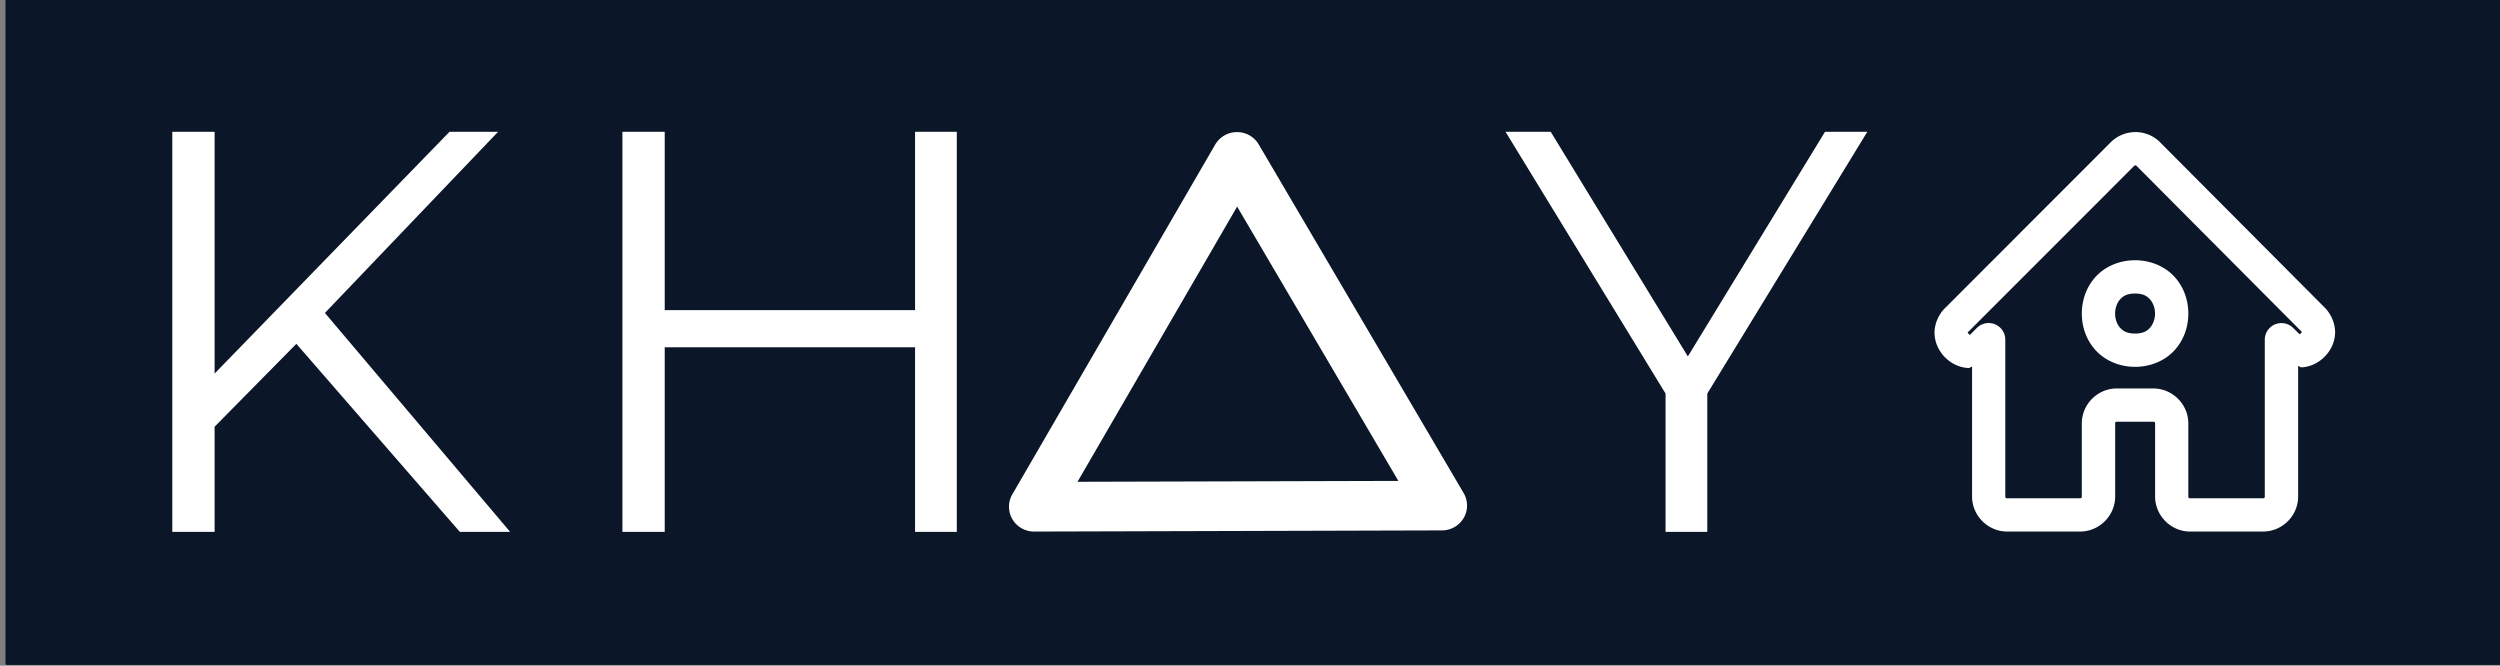 <?xml version="1.0" encoding="UTF-8" standalone="no"?>
<!-- Created with Inkscape (http://www.inkscape.org/) -->

<svg
   xmlns:dc="http://purl.org/dc/elements/1.1/"
   xmlns:cc="http://creativecommons.org/ns#"
   xmlns:rdf="http://www.w3.org/1999/02/22-rdf-syntax-ns#"
   xmlns:svg="http://www.w3.org/2000/svg"
   xmlns="http://www.w3.org/2000/svg"
   xmlns:sodipodi="http://sodipodi.sourceforge.net/DTD/sodipodi-0.dtd"
   xmlns:inkscape="http://www.inkscape.org/namespaces/inkscape"
   width="176"
   height="46.87"
   viewBox="0 0 46.567 12.401"
   version="1.1"
   id="svg4647"
   inkscape:version="0.92.3 (2405546, 2018-03-11)"
   sodipodi:docname="logo-dark.svg">
  <rect x="0" y="0" width="46.567" height="12.401" fill="#808080" stroke="none"/>
  <defs
     id="defs4641" />
  <sodipodi:namedview
     id="base"
     pagecolor="#ffffff"
     bordercolor="#666666"
     borderopacity="1.0"
     inkscape:pageopacity="0.0"
     inkscape:pageshadow="2"
     inkscape:zoom="4"
     inkscape:cx="62.399754"
     inkscape:cy="4.9519692"
     inkscape:document-units="px"
     inkscape:current-layer="layer1"
     showgrid="false"
     units="px"
     inkscape:window-width="1366"
     inkscape:window-height="715"
     inkscape:window-x="-8"
     inkscape:window-y="-8"
     inkscape:window-maximized="1" />
  <g
     inkscape:label="Layer 1"
     inkscape:groupmode="layer"
     id="layer1"
     transform="translate(0,-284.599)">
    <g
       id="g5251"
       transform="translate(0,0.265)">
      <rect
         ry="0.023"
         y="284.318"
         x="0.102"
         height="12.401"
         width="46.504"
         id="rect4639"
         style="opacity:1;fill:#0b1728;fill-opacity:1;stroke:none;stroke-width:0.265;stroke-linecap:round;stroke-linejoin:round;stroke-miterlimit:4;stroke-dasharray:none;stroke-opacity:1" />
      <g
         style="fill:#ffffff;stroke-width:0.427"
         transform="matrix(0.62,0,0,0.62,2.825,249.062)"
         id="g4637">
        <path
           inkscape:connector-curvature="0"
           id="path4627"
           d="m 59.617,60.859 c -0.285,-0.005 -0.56,0.106 -0.762,0.307 l -4.943,4.947 c -0.234,0.216 -0.361,0.527 -0.348,0.811 0.013,0.284 0.14,0.528 0.32,0.707 0.18,0.179 0.425,0.305 0.709,0.316 0.034,0.001 0.063,-0.04 0.098,-0.043 v 3.904 c 1.48e-4,0.574 0.477,1.051 1.051,1.051 h 2.197 c 0.574,-1.47e-4 1.051,-0.477 1.051,-1.051 v -2.199 c 9e-6,-0.034 0.016,-0.049 0.049,-0.049 h 1.1 c 0.033,-8.7e-5 0.051,0.015 0.051,0.049 v 2.199 c 1.47e-4,0.574 0.475,1.051 1.049,1.051 H 63.438 c 0.574,-1.46e-4 1.049,-0.477 1.049,-1.051 v -3.92 c 0.035,0.002 0.065,0.041 0.1,0.039 0.276,-0.015 0.513,-0.139 0.689,-0.314 0.176,-0.175 0.303,-0.412 0.32,-0.688 0.017,-0.275 -0.097,-0.578 -0.314,-0.797 l -4.941,-4.961 a 0.5,0.5 0 0 0 0,-0.002 c -0.192,-0.192 -0.452,-0.301 -0.723,-0.307 z m -0.02,1 c 0.013,2.47e-4 0.026,0.004 0.035,0.014 l 4.939,4.961 c 0.041,0.041 0.025,0.029 0.025,0.029 -5e-6,8e-5 -0.007,0.022 -0.025,0.041 -0.019,0.019 -0.041,0.025 -0.041,0.025 -8.4e-5,5e-6 0.012,0.016 -0.029,-0.025 a 0.5,0.5 0 0 0 -0.002,-0.002 l -0.16,-0.158 a 0.5,0.5 0 0 0 -0.854,0.354 v 4.711 c -9e-6,0.034 -0.016,0.051 -0.049,0.051 h -2.199 c -0.033,-9e-6 -0.049,-0.017 -0.049,-0.051 v -2.199 c -9.3e-5,-0.574 -0.477,-1.049 -1.051,-1.049 h -1.1 c -0.574,1.46e-4 -1.049,0.475 -1.049,1.049 v 2.199 c -8e-6,0.034 -0.018,0.051 -0.051,0.051 h -2.197 c -0.033,-9e-6 -0.051,-0.017 -0.051,-0.051 V 67.096 a 0.5,0.5 0 0 0 -0.854,-0.354 l -0.16,0.16 a 0.5,0.5 0 0 0 -0.016,0.018 c -0.044,0.048 -0.031,0.027 -0.029,0.027 0.002,5.9e-5 -0.022,-0.005 -0.043,-0.025 -0.021,-0.02 -0.027,-0.044 -0.027,-0.043 6e-5,0.001 -0.02,0.013 0.027,-0.031 a 0.5,0.5 0 0 0 0.016,-0.014 L 59.562,61.873 c 0.01,-0.01 0.021,-0.014 0.035,-0.014 z m -0.01,2.85 c -0.492,0 -0.922,0.202 -1.197,0.512 -0.275,0.309 -0.402,0.704 -0.402,1.09 0,0.386 0.127,0.778 0.402,1.088 0.275,0.309 0.706,0.512 1.197,0.512 0.492,0 0.924,-0.202 1.199,-0.512 0.275,-0.309 0.402,-0.702 0.402,-1.088 0,-0.386 -0.127,-0.78 -0.402,-1.09 -0.275,-0.309 -0.707,-0.512 -1.199,-0.512 z m 0,1 c 0.242,0 0.359,0.074 0.451,0.178 0.092,0.103 0.15,0.26 0.15,0.424 0,0.164 -0.059,0.321 -0.15,0.424 -0.092,0.103 -0.21,0.176 -0.451,0.176 -0.242,0 -0.359,-0.073 -0.451,-0.176 -0.092,-0.103 -0.148,-0.26 -0.148,-0.424 0,-0.164 0.057,-0.321 0.148,-0.424 0.092,-0.103 0.21,-0.178 0.451,-0.178 z"
           style="color:#000000;font-style:normal;font-variant:normal;font-weight:normal;font-stretch:normal;font-size:medium;line-height:normal;font-family:sans-serif;font-variant-ligatures:normal;font-variant-position:normal;font-variant-caps:normal;font-variant-numeric:normal;font-variant-alternates:normal;font-feature-settings:normal;text-indent:0;text-align:start;text-decoration:none;text-decoration-line:none;text-decoration-style:solid;text-decoration-color:#000000;letter-spacing:normal;word-spacing:normal;text-transform:none;writing-mode:lr-tb;direction:ltr;text-orientation:mixed;dominant-baseline:auto;baseline-shift:baseline;text-anchor:start;white-space:normal;shape-padding:0;clip-rule:nonzero;display:inline;overflow:visible;visibility:visible;opacity:1;isolation:auto;mix-blend-mode:normal;color-interpolation:sRGB;color-interpolation-filters:linearRGB;solid-color:#000000;solid-opacity:1;vector-effect:none;fill:#ffffff;fill-opacity:1;fill-rule:nonzero;stroke:none;stroke-width:0.427;stroke-linecap:round;stroke-linejoin:round;stroke-miterlimit:4;stroke-dasharray:none;stroke-dashoffset:0;stroke-opacity:1;color-rendering:auto;image-rendering:auto;shape-rendering:auto;text-rendering:auto;enable-background:accumulate" />
        <path
           d="m 9.258,72.869 h 1.511 L 5.205,66.292 10.408,60.849 H 8.949 l -7.058,7.264 v -7.264 H 0.62 v 12.021 h 1.271 v -3.16 l 2.456,-2.49 z"
           style="font-style:normal;font-variant:normal;font-weight:normal;font-stretch:normal;font-size:medium;line-height:1.25;font-family:Montserrat;-inkscape-font-specification:Montserrat;letter-spacing:0px;word-spacing:0px;fill:#ffffff;fill-opacity:1;stroke:none;stroke-width:0.427"
           id="path4629"
           inkscape:connector-curvature="0" />
        <path
           d="m 22.935,60.849 v 5.358 h -7.521 v -5.358 h -1.271 v 12.021 h 1.271 v -5.547 h 7.521 v 5.547 H 24.189 V 60.849 Z"
           style="font-style:normal;font-variant:normal;font-weight:normal;font-stretch:normal;font-size:medium;line-height:1.25;font-family:Montserrat;-inkscape-font-specification:Montserrat;letter-spacing:0px;word-spacing:0px;fill:#ffffff;fill-opacity:1;stroke:none;stroke-width:0.427"
           id="path4631"
           inkscape:connector-curvature="0" />
        <path
           d="m 51.544,60.849 h -1.271 l -4.121,6.749 -4.121,-6.749 h -1.357 l 4.808,7.865 v 4.156 h 1.254 v -4.156 z"
           style="font-style:normal;font-variant:normal;font-weight:normal;font-stretch:normal;font-size:medium;line-height:1.25;font-family:Montserrat;-inkscape-font-specification:Montserrat;letter-spacing:0px;word-spacing:0px;fill:#ffffff;fill-opacity:1;stroke:none;stroke-width:0.427"
           id="path4633"
           inkscape:connector-curvature="0" />
        <path
           inkscape:connector-curvature="0"
           id="path4635"
           d="m 32.64,60.86 a 0.754,0.746 0 0 0 -0.688,0.374 l -6.096,10.51 a 0.754,0.746 0 0 0 0.657,1.116 l 12.254,-0.035 a 0.754,0.746 0 0 0 0.65,-1.12 L 33.26,61.23 a 0.754,0.746 0 0 0 -0.619,-0.371 z m -0.029,2.237 4.844,8.241 -9.64,0.027 z"
           style="color:#000000;font-style:normal;font-variant:normal;font-weight:normal;font-stretch:normal;font-size:medium;line-height:normal;font-family:sans-serif;font-variant-ligatures:normal;font-variant-position:normal;font-variant-caps:normal;font-variant-numeric:normal;font-variant-alternates:normal;font-feature-settings:normal;text-indent:0;text-align:start;text-decoration:none;text-decoration-line:none;text-decoration-style:solid;text-decoration-color:#000000;letter-spacing:normal;word-spacing:normal;text-transform:none;writing-mode:lr-tb;direction:ltr;text-orientation:mixed;dominant-baseline:auto;baseline-shift:baseline;text-anchor:start;white-space:normal;shape-padding:0;clip-rule:nonzero;display:inline;overflow:visible;visibility:visible;opacity:1;isolation:auto;mix-blend-mode:normal;color-interpolation:sRGB;color-interpolation-filters:linearRGB;solid-color:#000000;solid-opacity:1;vector-effect:none;fill:#ffffff;fill-opacity:1;fill-rule:nonzero;stroke:none;stroke-width:0.64;stroke-linecap:round;stroke-linejoin:round;stroke-miterlimit:4;stroke-dasharray:none;stroke-dashoffset:0;stroke-opacity:1;color-rendering:auto;image-rendering:auto;shape-rendering:auto;text-rendering:auto;enable-background:accumulate" />
      </g>
    </g>
  </g>
</svg>
